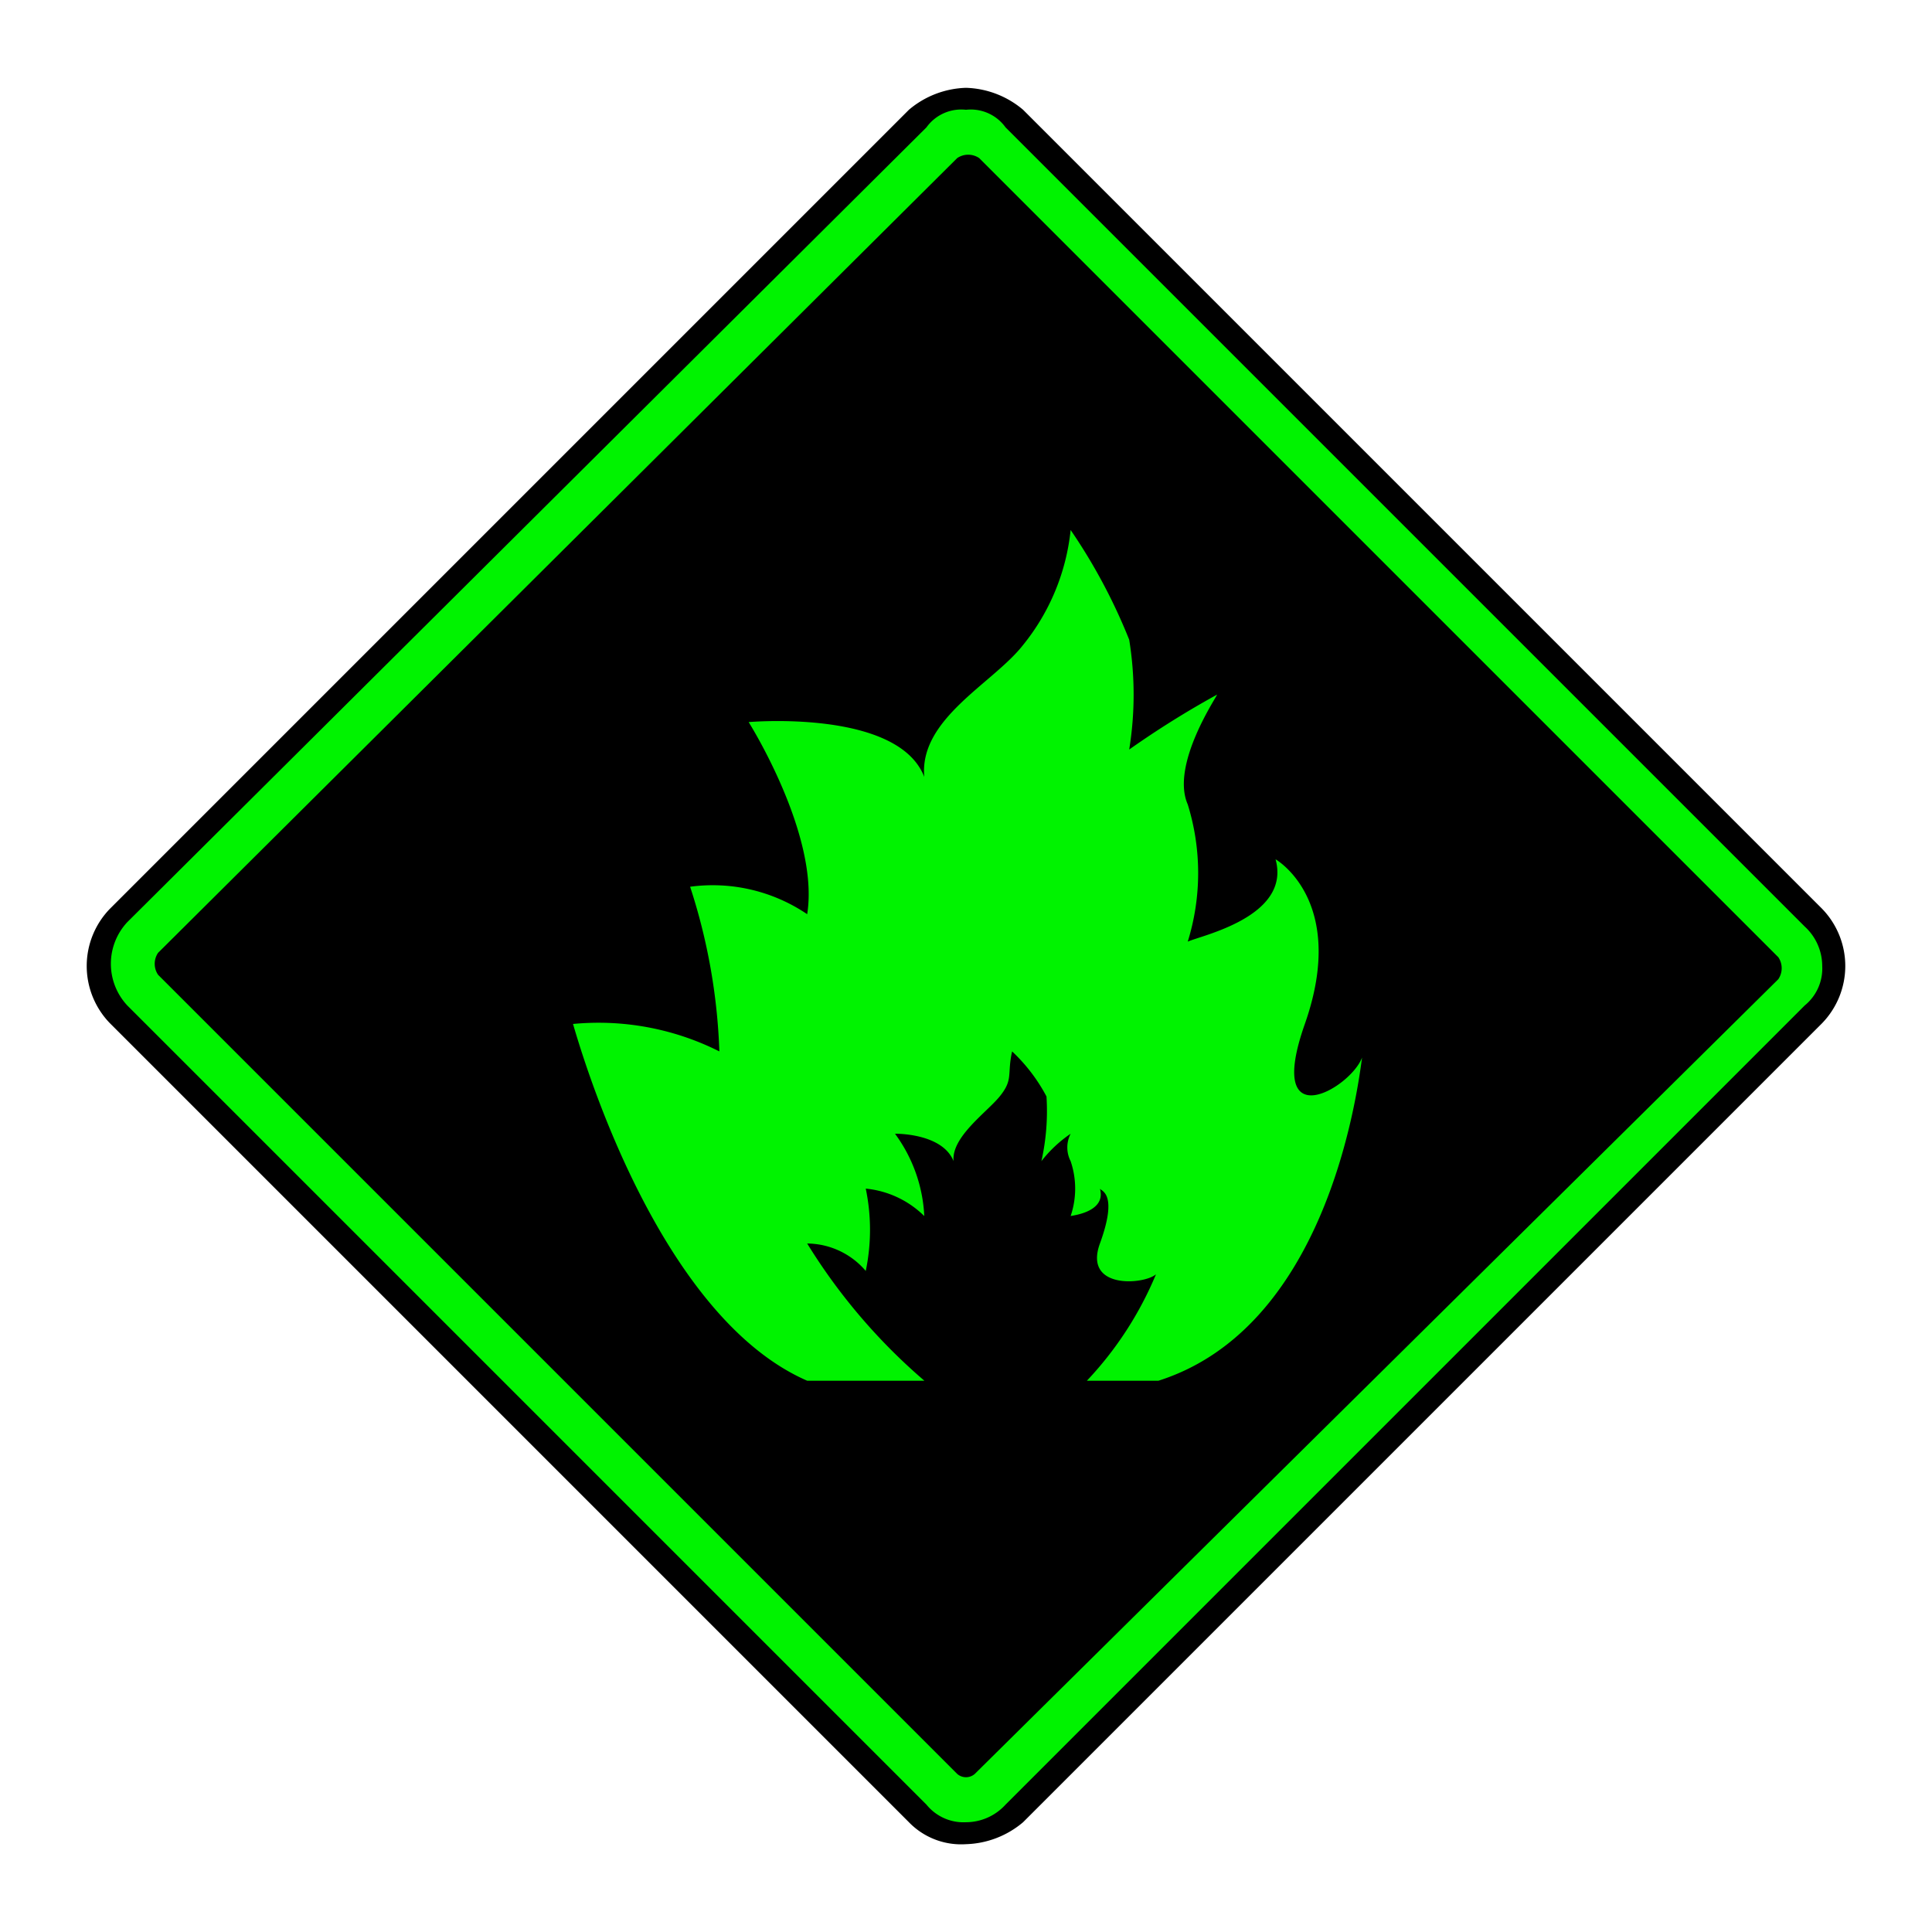 <svg id="Ebene_1" data-name="Ebene 1" xmlns="http://www.w3.org/2000/svg" viewBox="0 0 44 44"><defs><style>.cls-1,.cls-2{fill:#00f300;}.cls-2{fill-rule:evenodd;}</style></defs><g id="icid-fire_d0_m-nar-2" data-name="icid-fire d0 m-nar-2"><g id="Bildmaterial_1" data-name="Bildmaterial 1"><path class="cls-1" d="M22,41.8a1.606,1.606,0,0,1-1.1-.5L2.7,23.1a1.569,1.569,0,0,1,0-2.2L20.9,2.7a1.46,1.46,0,0,1,2.2,0L41.3,20.9a1.569,1.569,0,0,1,0,2.2L23.1,41.3A1.606,1.606,0,0,1,22,41.8Z"/><path d="M22,2.5a.975.975,0,0,1,.9.4L41.1,21.1a1.222,1.222,0,0,1,.4.9,1.086,1.086,0,0,1-.4.9L22.9,41.1a1.222,1.222,0,0,1-.9.4,1.086,1.086,0,0,1-.9-.4L2.9,22.9a1.391,1.391,0,0,1,0-1.9L21.1,2.9a.975.975,0,0,1,.9-.4M22,2a2.106,2.106,0,0,0-1.3.5L2.5,20.7a1.872,1.872,0,0,0,0,2.6L20.7,41.5A1.656,1.656,0,0,0,22,42a2.106,2.106,0,0,0,1.3-.5L41.5,23.3a1.872,1.872,0,0,0,0-2.6L23.3,2.5A2.106,2.106,0,0,0,22,2Z"/><path d="M21.8,40.4,3.6,22.2a.446.446,0,0,1,0-.5L21.8,3.6a.446.446,0,0,1,.5,0L40.5,21.8a.446.446,0,0,1,0,.5L22.2,40.4A.304.304,0,0,1,21.8,40.4Z"/></g><path class="cls-2" d="M26.383,31.445h-1.63a8.012,8.012,0,0,0,1.574-2.424c-.269.236-1.66.351-1.277-.701.423-1.162.021-1.192,0-1.25.155.546-.664.615-.667.625a1.946,1.946,0,0,0,0-1.25.684.684,0,0,1,0-.625,2.942,2.942,0,0,0-.666.625,5.214,5.214,0,0,0,.116-1.474,3.922,3.922,0,0,0-.783-1.026c-.118.529.033.638-.283,1.026-.294.362-1.103.922-1.05,1.474-.258-.646-1.334-.625-1.334-.625a3.431,3.431,0,0,1,.667,1.875,2.197,2.197,0,0,0-1.333-.625,4.588,4.588,0,0,1,0,1.875,1.77,1.77,0,0,0-1.334-.625,13.306,13.306,0,0,0,2.669,3.125H18.383c-2.866-1.248-4.634-5.729-5.333-8.125a6.125,6.125,0,0,1,3.333.625,13.529,13.529,0,0,0-.666-3.75,3.84,3.84,0,0,1,2.666.625c.288-1.804-1.333-4.375-1.333-4.375s3.402-.3,4,1.25c-.123-1.324,1.56-2.129,2.243-2.997a4.973,4.973,0,0,0,1.09-2.628,12.877,12.877,0,0,1,1.334,2.5,7.823,7.823,0,0,1,0,2.5,21.032,21.032,0,0,1,2-1.25c.023.007-1.068,1.588-.667,2.5a5.266,5.266,0,0,1,0,3.125c.297-.138,2.359-.565,2-1.875.022.012,1.647.961.667,3.75-.917,2.605,1.041,1.466,1.303.765C30.886,25.1,30.146,30.249,26.383,31.445Z"/></g></svg>